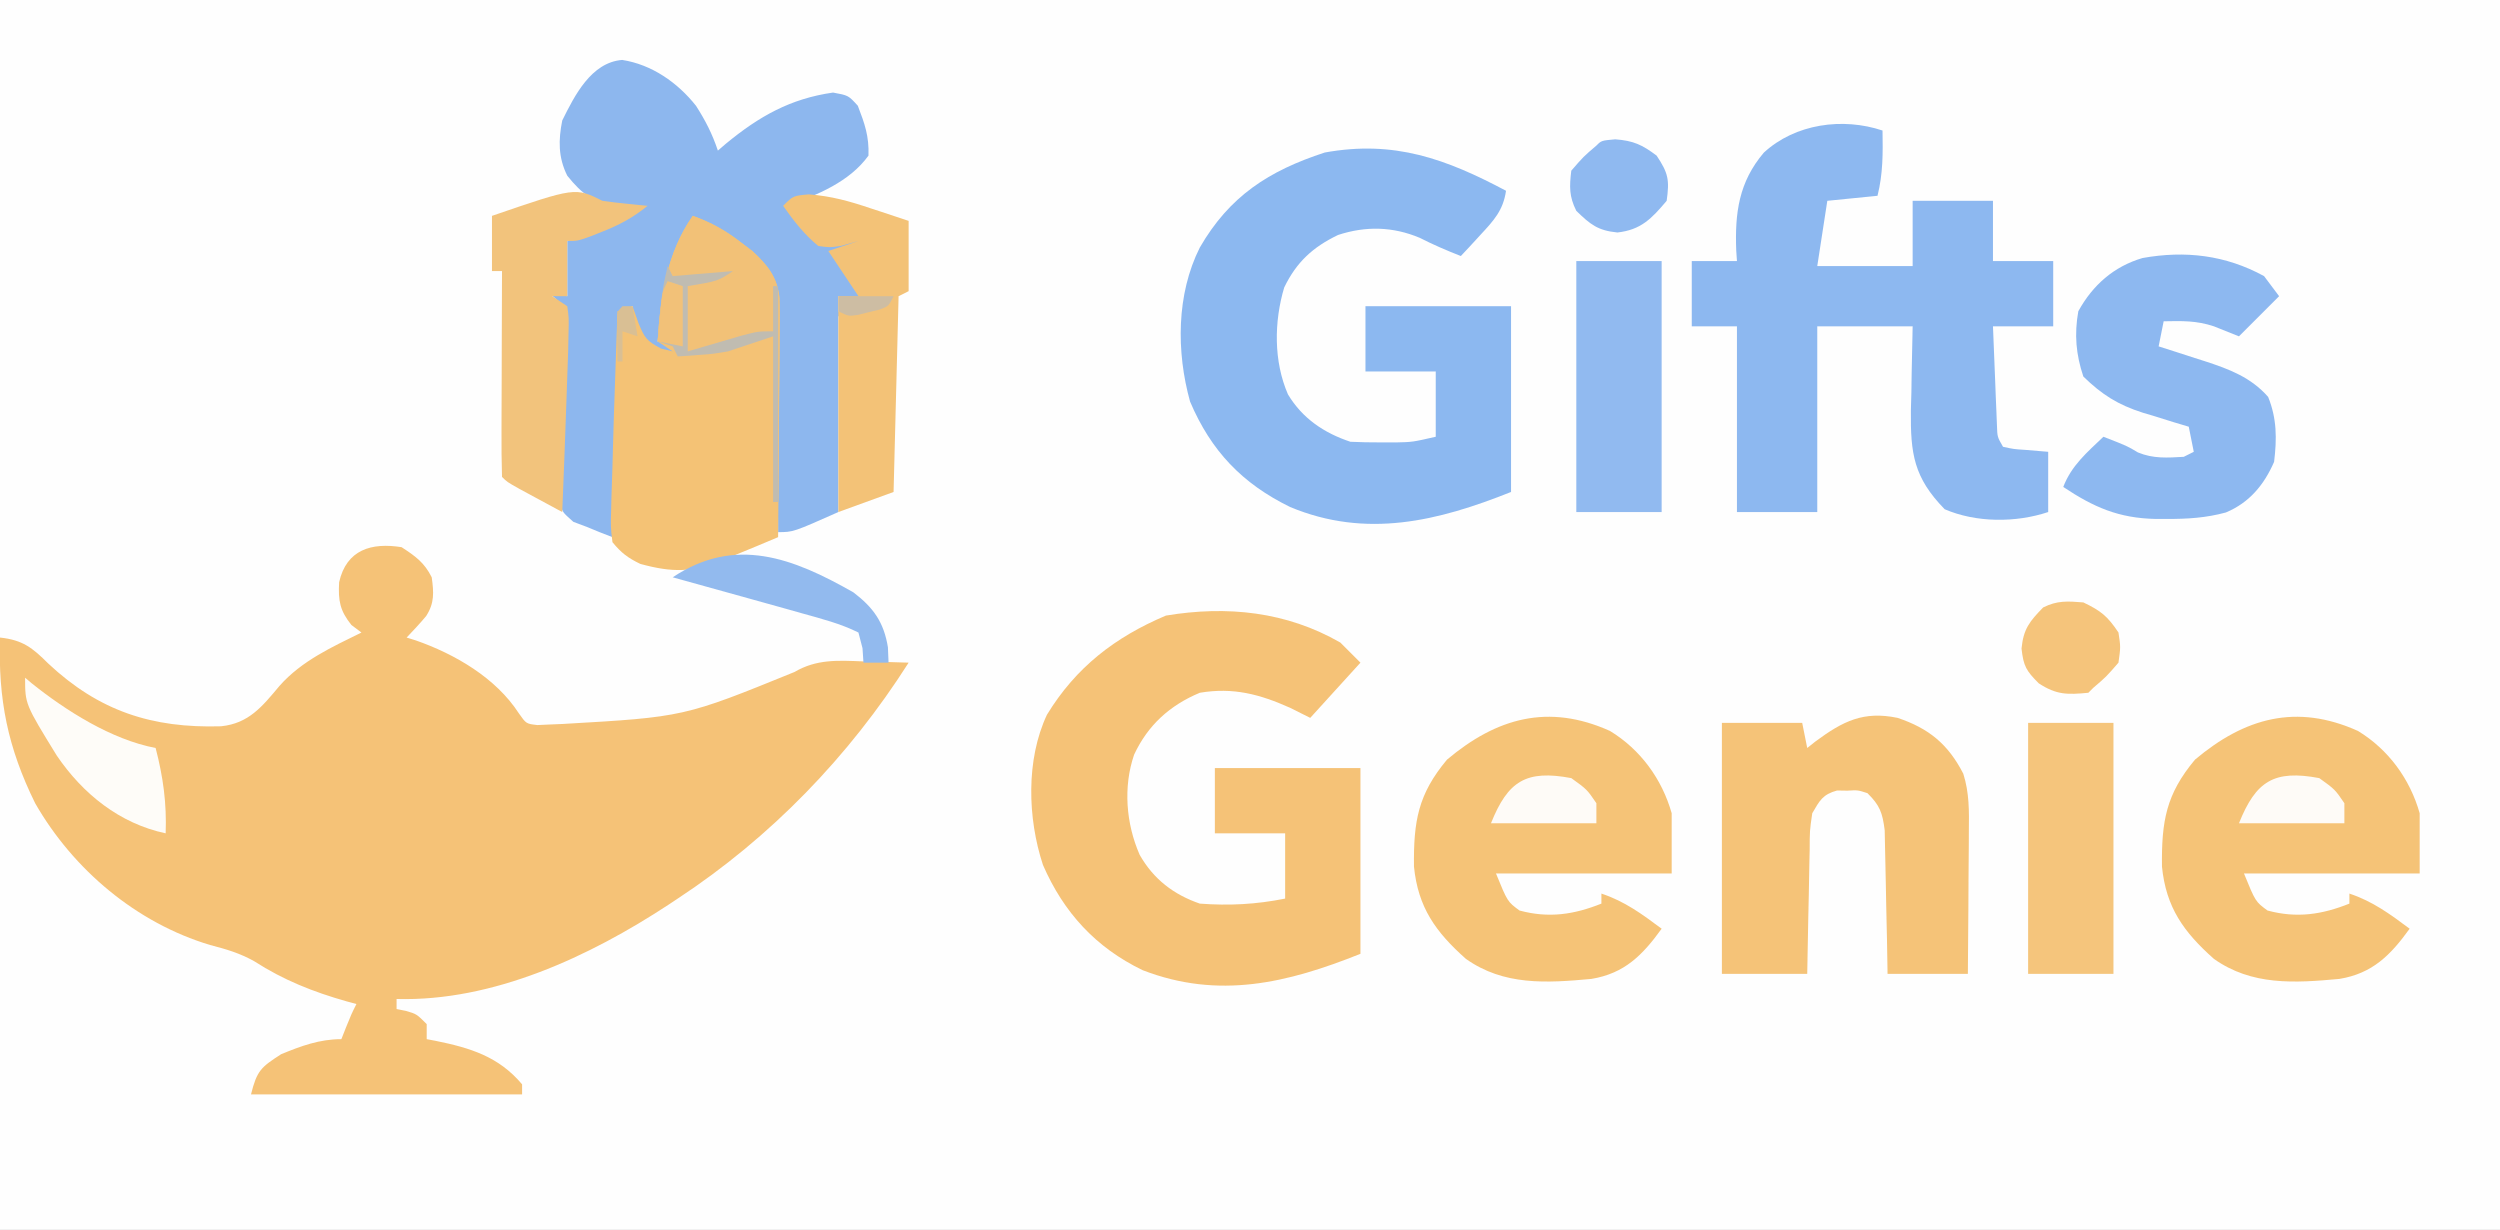 <?xml version="1.0" encoding="UTF-8"?>
<svg version="1.1" xmlns="http://www.w3.org/2000/svg" width="498" height="245">
<rect width="100%" height="100%" fill="#333333" stroke="none"/>
<path d="M0 0 C164.34 0 328.68 0 498 0 C498 80.85 498 161.7 498 245 C333.66 245 169.32 245 0 245 C0 164.15 0 83.3 0 0 Z " fill="#FEFEFE" transform="translate(0,0)"/>
<path d="M0 0 C2.753 1.796 4.526 3.053 6 6 C6.411 9.013 6.573 11.115 4.883 13.727 C3.646 15.201 2.327 16.606 1 18 C1.594 18.184 2.189 18.369 2.801 18.559 C10.617 21.294 18.77 26.005 23.37 33.118 C24.823 35.179 24.823 35.179 27.052 35.432 C27.835 35.397 28.619 35.361 29.426 35.324 C30.315 35.287 31.204 35.25 32.12 35.212 C56.241 33.823 56.241 33.823 78.277 24.855 C82.684 22.264 86.954 22.553 91.938 22.75 C93.249 22.777 93.249 22.777 94.588 22.805 C96.726 22.851 98.863 22.923 101 23 C89.095 41.707 73.53 57.808 55 70 C54.393 70.403 53.787 70.806 53.162 71.221 C37.37 81.574 18.212 90.531 -1 90 C-1 90.66 -1 91.32 -1 92 C-0.381 92.124 0.237 92.248 0.875 92.375 C3 93 3 93 5 95 C5 95.99 5 96.98 5 98 C5.58 98.11 6.16 98.219 6.758 98.332 C13.62 99.725 19.34 101.444 24 107 C24 107.66 24 108.32 24 109 C6.18 109 -11.64 109 -30 109 C-28.812 104.249 -28.028 103.601 -24 101 C-20.01 99.355 -16.339 98 -12 98 C-11.536 96.824 -11.536 96.824 -11.062 95.625 C-10 93 -10 93 -9 91 C-9.629 90.83 -10.258 90.66 -10.906 90.484 C-17.569 88.598 -23.521 86.246 -29.348 82.484 C-32.249 80.86 -34.912 80.087 -38.125 79.25 C-52.786 74.87 -65.409 64.245 -73 51 C-78.478 39.869 -80.376 30.338 -80 18 C-75.48 18.487 -73.553 20.014 -70.375 23.188 C-60.249 32.663 -49.722 36.081 -35.977 35.676 C-30.43 35.108 -27.768 31.739 -24.312 27.617 C-19.901 22.625 -13.9 19.91 -8 17 C-8.66 16.505 -9.32 16.01 -10 15.5 C-12.302 12.623 -12.651 10.641 -12.445 6.973 C-10.971 0.442 -5.943 -0.955 0 0 Z " fill="#F5C277" transform="translate(80,109)"/>
<path d="M0 0 C5.91 0.919 11.044 4.517 14.707 9.137 C16.589 12.071 17.958 14.748 19.062 18.062 C19.596 17.604 20.13 17.145 20.68 16.672 C27.267 11.247 33.483 7.717 42 6.5 C45.062 7.062 45.062 7.062 46.938 9.125 C48.315 12.722 49.199 15.174 49.062 19.062 C45.243 24.34 38.954 26.791 33.062 29.062 C34.815 31.724 36.583 34.042 39.062 36.062 C42.201 36.062 44.126 35.81 47.062 35.062 C48.56 34.856 50.06 34.667 51.562 34.5 C52.718 34.356 53.873 34.211 55.062 34.062 C52.207 35.966 50.131 36.757 46.875 37.688 C45.523 38.078 45.523 38.078 44.145 38.477 C43.457 38.67 42.77 38.863 42.062 39.062 C44.042 41.703 46.023 44.343 48.062 47.062 C47.072 47.392 46.083 47.722 45.062 48.062 C44.072 47.568 44.072 47.568 43.062 47.062 C43.062 48.053 43.062 49.042 43.062 50.062 C44.053 50.557 44.053 50.557 45.062 51.062 C44.403 51.062 43.742 51.062 43.062 51.062 C43.062 63.932 43.062 76.802 43.062 90.062 C34.062 94.062 34.062 94.062 31.062 94.062 C31.057 93.162 31.057 93.162 31.051 92.243 C31.01 85.98 30.94 79.719 30.855 73.457 C30.827 71.121 30.806 68.786 30.792 66.45 C30.77 63.089 30.723 59.728 30.672 56.367 C30.671 55.326 30.669 54.285 30.668 53.213 C30.547 47.189 30.072 43.654 26.062 39.062 C23.607 36.911 23.607 36.911 20.938 35.188 C20.069 34.592 19.2 33.996 18.305 33.383 C16.209 31.893 16.209 31.893 14.062 32.062 C10.1 39.851 8.546 47.533 7.062 56.062 C8.383 56.392 9.703 56.722 11.062 57.062 C11.062 71.252 11.062 85.442 11.062 100.062 C10.732 100.062 10.402 100.062 10.062 100.062 C9.568 79.272 9.568 79.272 9.062 58.062 C7.742 57.733 6.423 57.403 5.062 57.062 C2.921 54.156 2.062 52.707 2.062 49.062 C1.073 49.557 1.073 49.557 0.062 50.062 C0.037 50.928 0.012 51.794 -0.013 52.686 C-0.11 55.97 -0.209 59.254 -0.31 62.538 C-0.353 63.946 -0.394 65.354 -0.435 66.762 C-0.708 76.22 -1.183 85.628 -1.938 95.062 C-3.62 94.437 -5.284 93.761 -6.938 93.062 C-7.858 92.715 -8.779 92.368 -9.728 92.01 C-11.938 90.062 -11.938 90.062 -12.337 88.231 C-12.453 85.772 -12.393 83.365 -12.285 80.906 C-12.269 80.008 -12.252 79.109 -12.235 78.183 C-12.18 75.308 -12.093 72.436 -12 69.562 C-11.912 66.689 -11.831 63.816 -11.776 60.942 C-11.741 59.153 -11.687 57.364 -11.613 55.577 C-11.567 53.334 -11.549 51.272 -11.938 49.062 C-13.769 46.932 -13.769 46.932 -15.938 46.062 C-14.287 46.392 -12.637 46.722 -10.938 47.062 C-10.938 43.432 -10.938 39.803 -10.938 36.062 C-6.317 34.083 -1.698 32.102 3.062 30.062 C1.681 29.836 0.299 29.609 -1.125 29.375 C-5.682 28.378 -7.977 26.763 -10.938 23.062 C-12.757 19.423 -12.718 15.95 -11.938 12.062 C-9.465 7.067 -6.165 0.496 0 0 Z " fill="#8DB7EE" transform="translate(123.938,11.938)"/>
<path d="M0 0 C0.077 4.516 0.102 8.591 -1 13 C-4.3 13.33 -7.6 13.66 -11 14 C-11.66 18.29 -12.32 22.58 -13 27 C-6.73 27 -0.46 27 6 27 C6 22.71 6 18.42 6 14 C11.28 14 16.56 14 22 14 C22 17.96 22 21.92 22 26 C25.96 26 29.92 26 34 26 C34 30.29 34 34.58 34 39 C30.04 39 26.08 39 22 39 C22.14 42.625 22.287 46.25 22.438 49.875 C22.477 50.908 22.516 51.94 22.557 53.004 C22.599 53.99 22.64 54.976 22.684 55.992 C22.739 57.359 22.739 57.359 22.795 58.753 C22.866 61.035 22.866 61.035 24 63 C26.126 63.467 26.126 63.467 28.562 63.625 C30.759 63.811 30.759 63.811 33 64 C33 67.96 33 71.92 33 76 C26.528 78.157 18.622 78.13 12.375 75.438 C6.237 69.138 5.555 64.415 5.648 55.787 C5.682 54.558 5.715 53.329 5.75 52.062 C5.768 50.806 5.786 49.55 5.805 48.256 C5.852 45.17 5.923 42.085 6 39 C-0.27 39 -6.54 39 -13 39 C-13 51.21 -13 63.42 -13 76 C-18.28 76 -23.56 76 -29 76 C-29 63.79 -29 51.58 -29 39 C-31.97 39 -34.94 39 -38 39 C-38 34.71 -38 30.42 -38 26 C-35.03 26 -32.06 26 -29 26 C-29.046 25.31 -29.093 24.621 -29.141 23.91 C-29.428 16.415 -28.629 10.277 -23.645 4.402 C-17.374 -1.364 -7.94 -2.647 0 0 Z " fill="#8DB8F0" transform="translate(375,26)"/>
<path d="M0 0 C-0.565 3.908 -2.421 5.899 -5.062 8.75 C-6.163 9.949 -6.163 9.949 -7.285 11.172 C-7.851 11.775 -8.417 12.378 -9 13 C-11.818 11.9 -14.488 10.751 -17.188 9.375 C-22.547 7.12 -27.947 6.998 -33.465 8.809 C-38.498 11.229 -41.756 14.225 -44.188 19.273 C-46.219 26.091 -46.308 33.972 -43.438 40.562 C-40.553 45.363 -36.239 48.254 -31 50 C-29.044 50.095 -27.084 50.13 -25.125 50.125 C-24.096 50.128 -23.068 50.13 -22.008 50.133 C-18.643 50.061 -18.643 50.061 -14 49 C-14 44.71 -14 40.42 -14 36 C-18.62 36 -23.24 36 -28 36 C-28 31.71 -28 27.42 -28 23 C-18.43 23 -8.86 23 1 23 C1 35.21 1 47.42 1 60 C-13.555 65.822 -27.836 69.318 -43 63 C-52.577 58.316 -58.757 51.824 -62.938 42 C-65.702 32.052 -65.666 20.612 -61 11.312 C-55.085 1.067 -47.248 -3.987 -36.094 -7.621 C-22.241 -10.128 -11.978 -6.348 0 0 Z " fill="#8CB8F0" transform="translate(300,38)"/>
<path d="M0 0 C1.32 1.32 2.64 2.64 4 4 C0.7 7.63 -2.6 11.26 -6 15 C-7.32 14.34 -8.64 13.68 -10 13 C-16.037 10.294 -21.367 8.873 -28 10 C-33.952 12.485 -38.342 16.438 -41.082 22.324 C-43.293 28.768 -42.694 36.076 -39.977 42.285 C-37.21 47.144 -33.212 50.2 -28 52 C-22.125 52.439 -16.781 52.156 -11 51 C-11 46.71 -11 42.42 -11 38 C-15.62 38 -20.24 38 -25 38 C-25 33.71 -25 29.42 -25 25 C-15.43 25 -5.86 25 4 25 C4 37.21 4 49.42 4 62 C-10.598 67.839 -24.228 71.114 -39.383 65.262 C-48.724 60.759 -55.133 53.749 -59.238 44.309 C-62.314 34.987 -62.653 23.342 -58.449 14.375 C-52.665 4.896 -44.86 -1.097 -34.75 -5.375 C-22.611 -7.398 -10.762 -6.19 0 0 Z " fill="#F5C277" transform="translate(267,128)"/>
<path d="M0 0 C6.083 3.7 10.364 9.587 12.293 16.395 C12.293 20.355 12.293 24.315 12.293 28.395 C0.743 28.395 -10.807 28.395 -22.707 28.395 C-20.412 34.013 -20.412 34.013 -18.02 35.77 C-12.217 37.338 -7.202 36.593 -1.707 34.395 C-1.707 33.735 -1.707 33.075 -1.707 32.395 C2.964 33.952 6.38 36.479 10.293 39.395 C6.493 44.648 2.911 48.309 -3.707 49.395 C-12.617 50.222 -21.166 50.76 -28.707 45.395 C-34.705 40.063 -38.23 35.172 -39.043 27.027 C-39.143 18.006 -38.238 12.612 -32.457 5.707 C-22.568 -2.609 -12.263 -5.517 0 0 Z " fill="#F5C377" transform="translate(469.707,145.605)"/>
<path d="M0 0 C6.083 3.7 10.364 9.587 12.293 16.395 C12.293 20.355 12.293 24.315 12.293 28.395 C0.743 28.395 -10.807 28.395 -22.707 28.395 C-20.412 34.013 -20.412 34.013 -18.02 35.77 C-12.217 37.338 -7.202 36.593 -1.707 34.395 C-1.707 33.735 -1.707 33.075 -1.707 32.395 C2.964 33.952 6.38 36.479 10.293 39.395 C6.493 44.648 2.911 48.309 -3.707 49.395 C-12.617 50.222 -21.166 50.76 -28.707 45.395 C-34.705 40.063 -38.23 35.172 -39.043 27.027 C-39.143 18.006 -38.238 12.612 -32.457 5.707 C-22.568 -2.609 -12.263 -5.517 0 0 Z " fill="#F5C377" transform="translate(320.707,145.605)"/>
<path d="M0 0 C6.215 2.083 10.064 5.225 13.089 11.124 C14.302 14.955 14.248 18.608 14.195 22.582 C14.192 23.396 14.19 24.21 14.187 25.049 C14.176 27.637 14.15 30.225 14.125 32.812 C14.115 34.572 14.106 36.332 14.098 38.092 C14.077 42.395 14.038 46.697 14 51 C8.72 51 3.44 51 -2 51 C-2.037 48.736 -2.075 46.473 -2.113 44.141 C-2.16 41.943 -2.211 39.745 -2.262 37.548 C-2.296 36.023 -2.324 34.498 -2.346 32.974 C-2.38 30.779 -2.432 28.585 -2.488 26.391 C-2.514 25.071 -2.541 23.751 -2.568 22.392 C-3.013 18.897 -3.524 17.448 -6 15 C-7.934 14.373 -7.934 14.373 -10 14.5 C-11.021 14.485 -11.021 14.485 -12.062 14.469 C-14.911 15.25 -15.524 16.459 -17 19 C-17.505 22.483 -17.505 22.483 -17.512 26.391 C-17.53 27.095 -17.548 27.8 -17.566 28.526 C-17.62 30.767 -17.654 33.008 -17.688 35.25 C-17.721 36.773 -17.755 38.297 -17.791 39.82 C-17.878 43.547 -17.938 47.273 -18 51 C-23.61 51 -29.22 51 -35 51 C-35 34.5 -35 18 -35 1 C-29.72 1 -24.44 1 -19 1 C-18.67 2.65 -18.34 4.3 -18 6 C-17.455 5.567 -16.909 5.134 -16.348 4.688 C-10.885 0.654 -6.811 -1.413 0 0 Z " fill="#F5C378" transform="translate(378,143)"/>
<path d="M0 0 C3.681 1.32 6.537 2.919 9.625 5.312 C10.38 5.886 11.136 6.46 11.914 7.051 C14.94 9.878 16.795 12.127 17.26 16.38 C17.348 19.4 17.337 22.405 17.293 25.426 C17.289 26.529 17.284 27.631 17.28 28.767 C17.263 32.283 17.226 35.797 17.188 39.312 C17.172 41.699 17.159 44.085 17.146 46.471 C17.113 52.314 17.063 58.157 17 64 C14.157 65.215 11.299 66.392 8.438 67.562 C7.638 67.905 6.838 68.247 6.014 68.6 C-0.053 71.051 -4.063 71.074 -10.434 69.336 C-12.911 68.148 -14.249 67.142 -16 65 C-16.365 61.967 -16.365 61.967 -16.254 58.316 C-16.239 57.659 -16.224 57.001 -16.208 56.324 C-16.155 54.215 -16.078 52.108 -16 50 C-15.962 48.623 -15.926 47.246 -15.892 45.869 C-15.785 41.766 -15.645 37.664 -15.5 33.562 C-15.452 32.137 -15.403 30.712 -15.355 29.287 C-15.24 25.858 -15.121 22.429 -15 19 C-14.01 18.67 -13.02 18.34 -12 18 C-11.412 19.671 -11.412 19.671 -10.812 21.375 C-9.575 24.32 -9.264 24.859 -6.312 26.438 C-5.549 26.623 -4.786 26.809 -4 27 C-4.99 26.34 -5.98 25.68 -7 25 C-6.455 16.17 -5.185 7.406 0 0 Z " fill="#F4C275" transform="translate(138,43)"/>
<path d="M0 0 C0.99 1.32 1.98 2.64 3 4 C0.36 6.64 -2.28 9.28 -5 12 C-6.65 11.34 -8.3 10.68 -10 10 C-13.473 8.842 -16.361 8.931 -20 9 C-20.33 10.65 -20.66 12.3 -21 14 C-19.975 14.326 -18.95 14.652 -17.895 14.988 C-16.534 15.429 -15.173 15.871 -13.812 16.312 C-13.139 16.526 -12.465 16.739 -11.771 16.959 C-6.94 18.538 -2.625 20.151 0.812 24.062 C2.561 28.388 2.562 32.396 2 37 C0.004 41.59 -2.945 45.144 -7.617 47.09 C-11.607 48.163 -15.2 48.383 -19.312 48.375 C-20.063 48.375 -20.813 48.375 -21.586 48.375 C-28.957 48.223 -33.93 46.046 -40 42 C-38.349 37.708 -35.262 35.121 -32 32 C-27.263 33.842 -27.263 33.842 -25.125 35.125 C-22.039 36.396 -19.298 36.183 -16 36 C-15.01 35.505 -15.01 35.505 -14 35 C-14.495 32.525 -14.495 32.525 -15 30 C-16.013 29.697 -17.026 29.394 -18.07 29.082 C-19.422 28.66 -20.774 28.236 -22.125 27.812 C-23.123 27.518 -23.123 27.518 -24.141 27.217 C-29.068 25.647 -32.288 23.628 -36 20 C-37.473 15.581 -37.817 11.605 -37 7 C-34.136 1.796 -29.94 -1.912 -24.223 -3.598 C-15.715 -5.138 -7.655 -4.19 0 0 Z " fill="#8DB8F0" transform="translate(451,55)"/>
<path d="M0 0 C5.61 0 11.22 0 17 0 C17 16.5 17 33 17 50 C11.39 50 5.78 50 0 50 C0 33.5 0 17 0 0 Z " fill="#F5C57C" transform="translate(404,144)"/>
<path d="M0 0 C5.61 0 11.22 0 17 0 C17 16.5 17 33 17 50 C11.39 50 5.78 50 0 50 C0 33.5 0 17 0 0 Z " fill="#91BAF0" transform="translate(314,52)"/>
<path d="M0 0 C1.537 0.225 3.08 0.408 4.625 0.562 C5.442 0.646 6.26 0.73 7.102 0.816 C7.728 0.877 8.355 0.938 9 1 C6.104 3.351 3.346 4.835 -0.125 6.188 C-1.428 6.704 -1.428 6.704 -2.758 7.23 C-5 8 -5 8 -7 8 C-7 11.63 -7 15.26 -7 19 C-7.99 19 -8.98 19 -10 19 C-9.01 19.66 -8.02 20.32 -7 21 C-6.672 23.309 -6.672 23.309 -6.75 26.438 C-6.776 27.666 -6.802 28.894 -6.828 30.16 C-6.884 31.774 -6.941 33.387 -7 35 C-7.037 36.09 -7.073 37.181 -7.111 38.304 C-7.379 46.204 -7.679 54.102 -8 62 C-9.814 61.023 -11.626 60.043 -13.438 59.062 C-14.952 58.245 -14.952 58.245 -16.496 57.41 C-19 56 -19 56 -20 55 C-20.089 51.97 -20.115 48.963 -20.098 45.934 C-20.096 45.025 -20.095 44.116 -20.093 43.18 C-20.088 40.266 -20.075 37.352 -20.062 34.438 C-20.057 32.467 -20.053 30.496 -20.049 28.525 C-20.038 23.684 -20.021 18.842 -20 14 C-20.66 14 -21.32 14 -22 14 C-22 10.37 -22 6.74 -22 3 C-5.398 -2.699 -5.398 -2.699 0 0 Z " fill="#F2C37C" transform="translate(120,40)"/>
<path d="M0 0 C4.438 0.32 8.151 1.363 12.34 2.781 C13.071 3.02 13.803 3.258 14.557 3.504 C16.342 4.087 18.122 4.683 19.902 5.281 C19.902 9.901 19.902 14.521 19.902 19.281 C19.242 19.611 18.582 19.941 17.902 20.281 C17.572 33.151 17.242 46.021 16.902 59.281 C13.272 60.601 9.642 61.921 5.902 63.281 C5.902 49.091 5.902 34.901 5.902 20.281 C7.222 20.281 8.542 20.281 9.902 20.281 C7.922 17.311 5.942 14.341 3.902 11.281 C5.882 10.621 7.862 9.961 9.902 9.281 C8.139 9.776 8.139 9.776 6.34 10.281 C4.148 10.59 4.148 10.59 1.902 10.281 C-0.923 7.963 -3.008 5.265 -5.098 2.281 C-3.098 0.281 -3.098 0.281 0 0 Z " fill="#F3C277" transform="translate(161.098,38.719)"/>
<path d="M0 0 C3.681 1.32 6.537 2.919 9.625 5.312 C10.38 5.886 11.136 6.46 11.914 7.051 C14.797 9.745 16.761 12.065 17.26 16.109 C17.347 18.709 17.337 21.293 17.293 23.895 C17.289 24.842 17.284 25.789 17.28 26.765 C17.263 29.781 17.226 32.797 17.188 35.812 C17.172 37.861 17.159 39.91 17.146 41.959 C17.113 46.973 17.062 51.986 17 57 C16.67 57 16.34 57 16 57 C16 46.11 16 35.22 16 24 C11.545 25.485 11.545 25.485 7 27 C3.934 27.512 3.934 27.512 1.438 27.688 C0.591 27.753 -0.256 27.819 -1.129 27.887 C-1.746 27.924 -2.364 27.961 -3 28 C-3.33 27.34 -3.66 26.68 -4 26 C-4.99 25.67 -5.98 25.34 -7 25 C-6.455 16.17 -5.185 7.406 0 0 Z " fill="#F2C177" transform="translate(138,43)"/>
<path d="M0 0 C0.623 0.528 0.623 0.528 1.258 1.066 C8.154 6.592 17.203 12.323 26 14 C27.506 19.808 28.218 24.998 28 31 C18.826 29.053 11.489 23.137 6.305 15.504 C0 5.255 0 5.255 0 0 Z " fill="#FEFCF8" transform="translate(5,135)"/>
<path d="M0 0 C4.001 3.048 6.063 5.958 6.875 10.938 C6.916 11.948 6.957 12.959 7 14 C5.35 14 3.7 14 2 14 C1.938 13.051 1.876 12.102 1.812 11.125 C1.544 10.094 1.276 9.062 1 8 C-2.55 6.225 -6.374 5.258 -10.188 4.188 C-11.401 3.846 -12.614 3.504 -13.863 3.152 C-15.242 2.768 -16.621 2.384 -18 2 C-18.795 1.778 -19.589 1.557 -20.408 1.329 C-25.604 -0.12 -30.801 -1.562 -36 -3 C-23.553 -11.298 -12.08 -6.884 0 0 Z " fill="#92BAEE" transform="translate(170,118)"/>
<path d="M0 0 C3.494 1.668 4.827 2.74 7 6 C7.438 8.875 7.438 8.875 7 12 C4.562 14.812 4.562 14.812 2 17 C1.67 17.33 1.34 17.66 1 18 C-3.164 18.4 -5.323 18.442 -8.875 16.125 C-11.387 13.613 -11.922 12.706 -12.312 9.188 C-11.928 5.269 -10.707 3.787 -8 1 C-5.18 -0.41 -3.13 -0.245 0 0 Z " fill="#F5C47B" transform="translate(415,120)"/>
<path d="M0 0 C3.648 0.281 5.348 1.073 8.25 3.25 C10.595 6.768 10.83 8.108 10.25 12.25 C7.238 15.817 5.128 18.041 0.438 18.562 C-3.481 18.178 -4.963 16.957 -7.75 14.25 C-9.194 11.361 -9.127 9.454 -8.75 6.25 C-6.312 3.438 -6.312 3.438 -3.75 1.25 C-2.75 0.25 -2.75 0.25 0 0 Z " fill="#8FB9F0" transform="translate(321.75,27.75)"/>
<path d="M0 0 C3.125 2.25 3.125 2.25 5 5 C5 6.32 5 7.64 5 9 C-1.93 9 -8.86 9 -16 9 C-12.627 0.568 -8.999 -1.701 0 0 Z " fill="#FEFBF7" transform="translate(462,155)"/>
<path d="M0 0 C3.125 2.25 3.125 2.25 5 5 C5 6.32 5 7.64 5 9 C-1.93 9 -8.86 9 -16 9 C-12.627 0.568 -8.999 -1.701 0 0 Z " fill="#FEFBF7" transform="translate(313,155)"/>
<path d="M0 0 C0.33 0.66 0.66 1.32 1 2 C6.94 1.505 6.94 1.505 13 1 C10 3 10 3 4 4 C4 8.29 4 12.58 4 17 C4.976 16.711 5.952 16.422 6.957 16.125 C8.242 15.75 9.527 15.375 10.812 15 C12.709 14.443 12.709 14.443 14.645 13.875 C18 13 18 13 21 13 C21 10.03 21 7.06 21 4 C21.33 4 21.66 4 22 4 C22 18.19 22 32.38 22 47 C21.67 47 21.34 47 21 47 C21 36.11 21 25.22 21 14 C18.03 14.99 15.06 15.98 12 17 C8.934 17.512 8.934 17.512 6.438 17.688 C5.591 17.753 4.744 17.819 3.871 17.887 C3.254 17.924 2.636 17.961 2 18 C1.67 17.34 1.34 16.68 1 16 C0.01 15.67 -0.98 15.34 -2 15 C-1.036 4.442 -1.036 4.442 0 0 Z " fill="#C0BCB1" transform="translate(133,53)"/>
<path d="M0 0 C0.99 0.33 1.98 0.66 3 1 C3 4.96 3 8.92 3 13 C1.35 12.67 -0.3 12.34 -2 12 C-1.859 10.375 -1.712 8.75 -1.562 7.125 C-1.481 6.22 -1.4 5.315 -1.316 4.383 C-1 2 -1 2 0 0 Z " fill="#F2C178" transform="translate(133,56)"/>
<path d="M0 0 C0.66 0 1.32 0 2 0 C2.33 1.98 2.66 3.96 3 6 C2.01 5.67 1.02 5.34 0 5 C0 6.98 0 8.96 0 11 C-0.33 11 -0.66 11 -1 11 C-1.027 9.354 -1.046 7.708 -1.062 6.062 C-1.074 5.146 -1.086 4.229 -1.098 3.285 C-1 1 -1 1 0 0 Z " fill="#D9BF94" transform="translate(124,61)"/>
<path d="M0 0 C3.63 0 7.26 0 11 0 C10 2 10 2 8.223 2.668 C7.51 2.839 6.797 3.011 6.062 3.188 C5.352 3.367 4.642 3.546 3.91 3.73 C2 4 2 4 0 3 C0 2.01 0 1.02 0 0 Z " fill="#CDBDA3" transform="translate(167,59)"/>
</svg>
